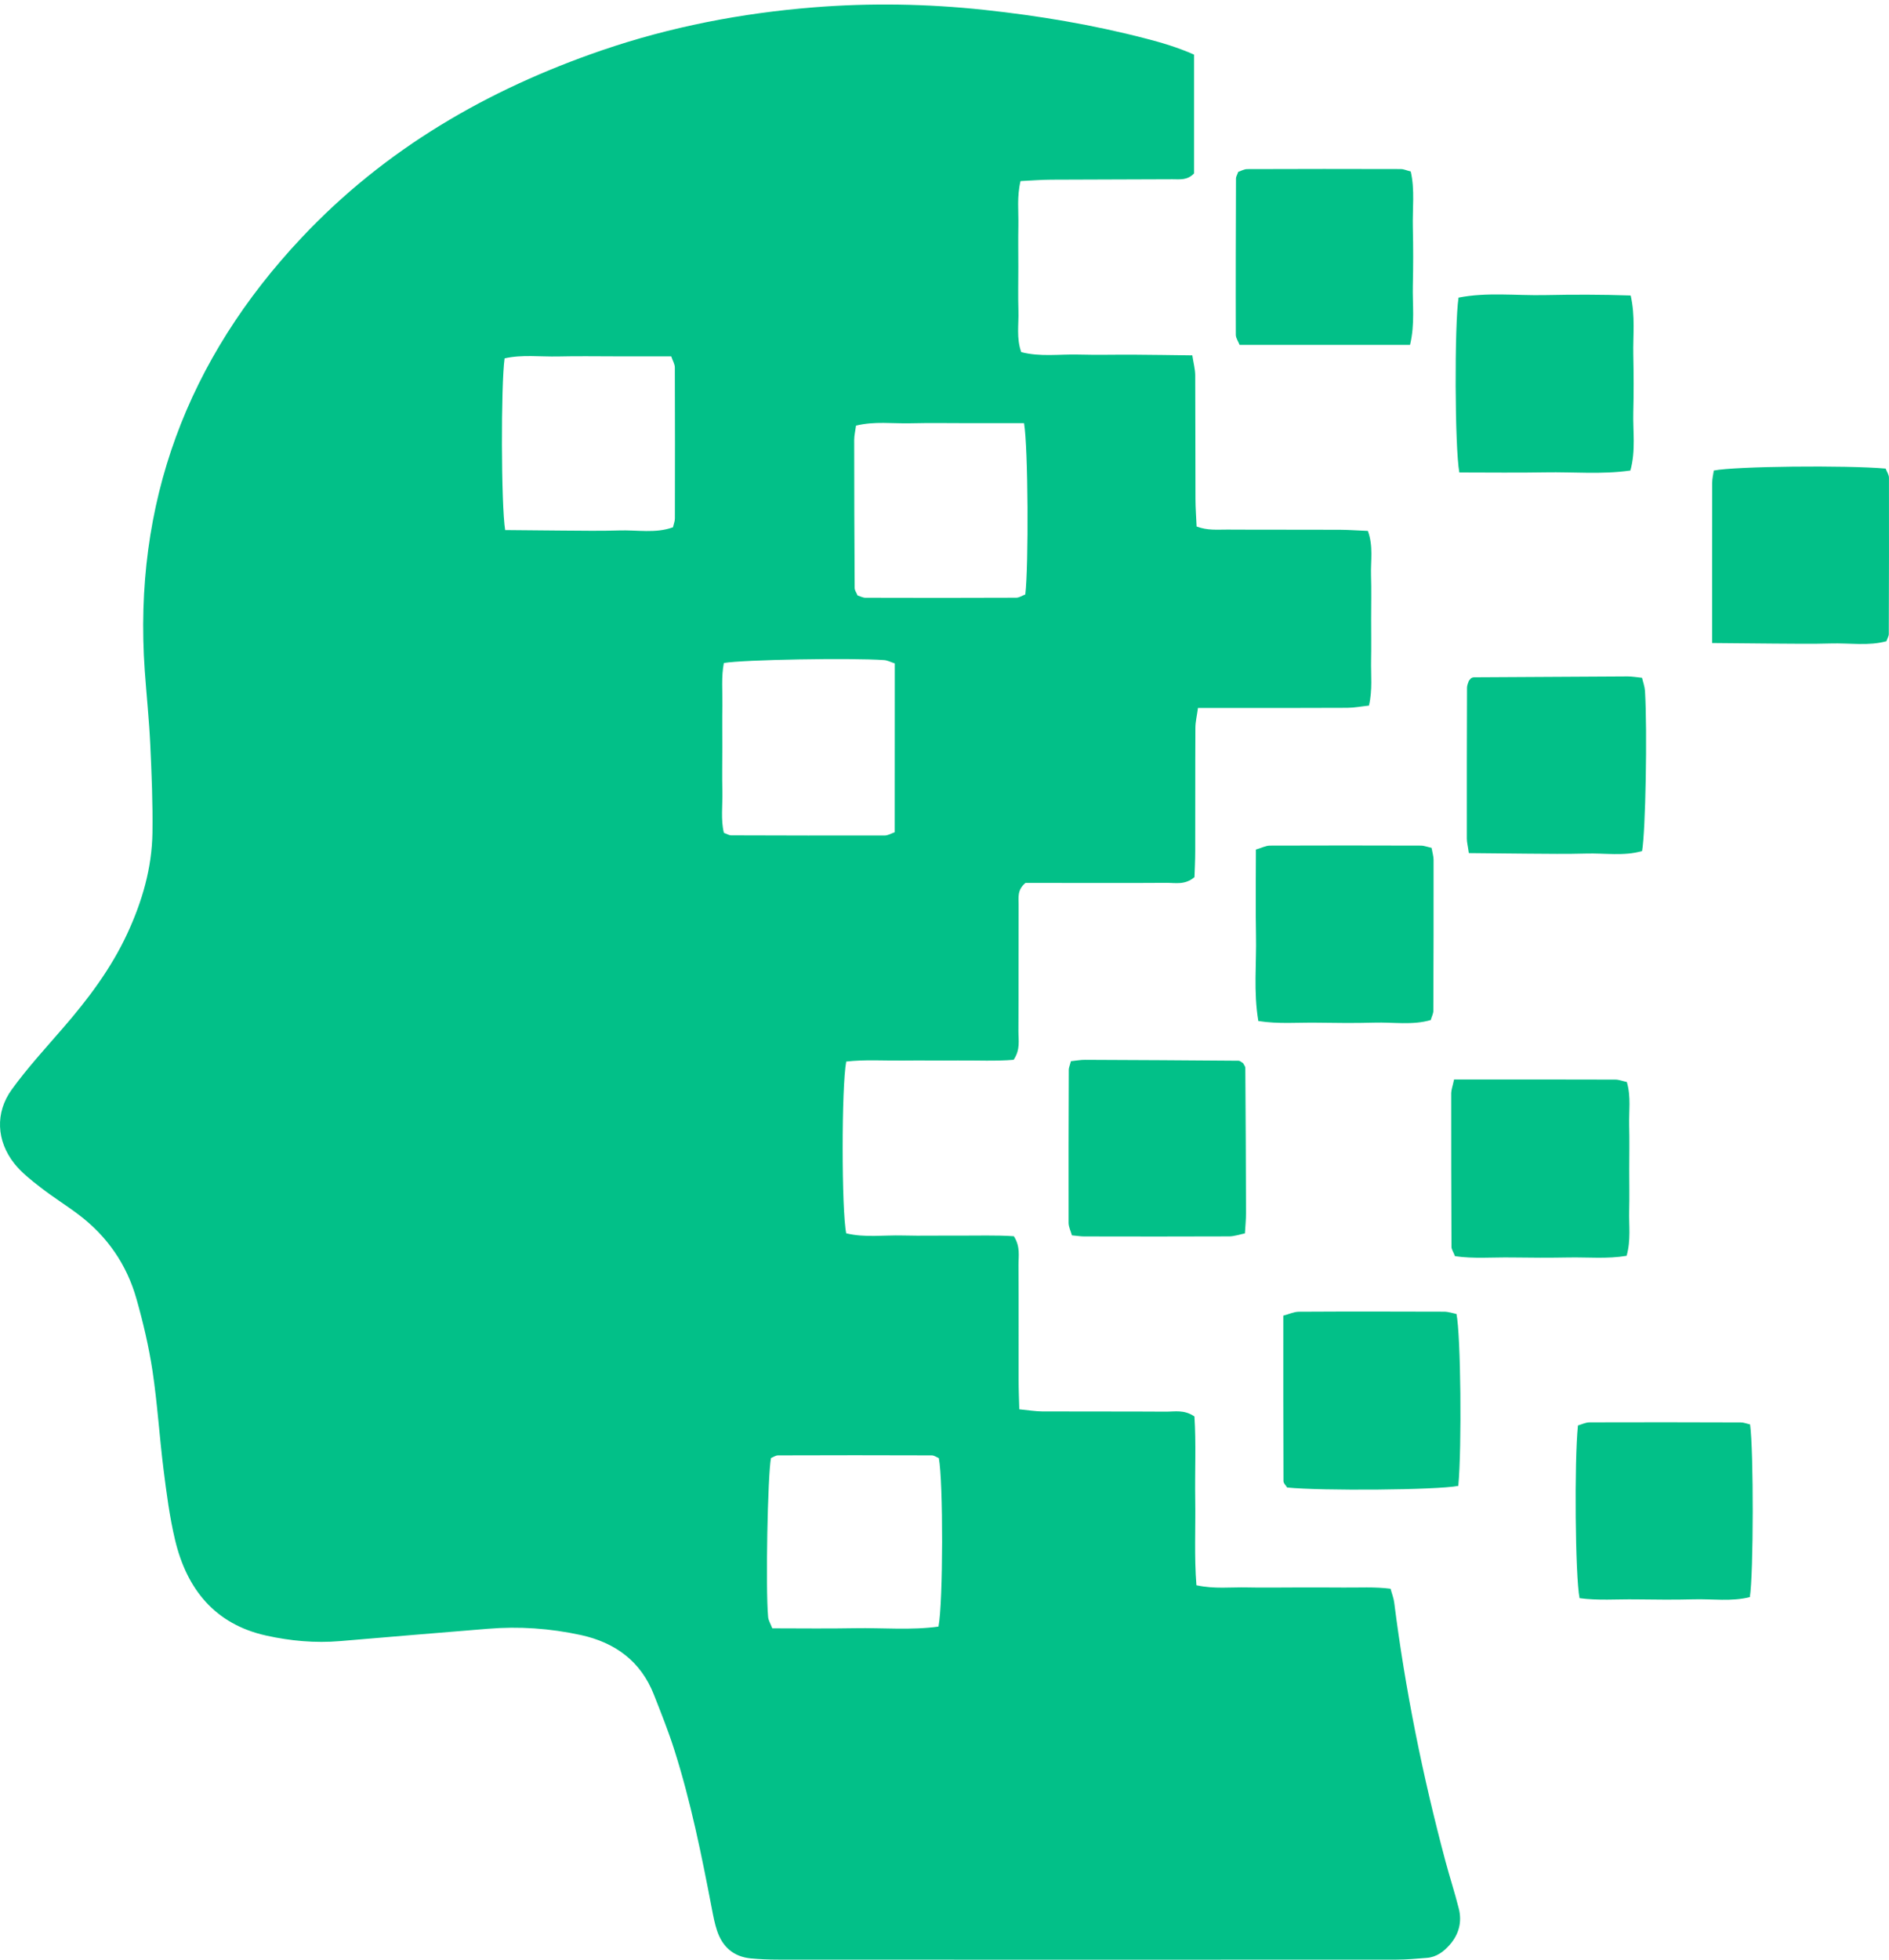 <svg width="81" height="84" viewBox="0 0 81 84" fill="none" xmlns="http://www.w3.org/2000/svg">
<path d="M51.202 2.341C51.202 4.117 51.202 5.799 51.202 7.432C50.907 7.743 50.576 7.682 50.271 7.684C48.542 7.694 46.814 7.692 45.085 7.702C44.66 7.704 44.238 7.738 43.761 7.761C43.599 8.431 43.68 9.057 43.668 9.671C43.656 10.26 43.666 10.85 43.666 11.439C43.666 12.068 43.651 12.696 43.67 13.325C43.688 13.907 43.577 14.499 43.791 15.093C44.606 15.307 45.434 15.177 46.251 15.199C47.037 15.221 47.823 15.199 48.609 15.204C49.429 15.208 50.246 15.223 51.126 15.233C51.177 15.565 51.248 15.822 51.251 16.083C51.261 17.851 51.253 19.616 51.261 21.384C51.261 21.77 51.293 22.153 51.31 22.568C51.771 22.745 52.204 22.698 52.623 22.7C54.234 22.71 55.845 22.7 57.456 22.708C57.842 22.71 58.227 22.74 58.654 22.757C58.895 23.417 58.77 24.046 58.789 24.657C58.809 25.286 58.794 25.915 58.794 26.543C58.794 27.133 58.804 27.722 58.792 28.311C58.78 28.93 58.858 29.559 58.701 30.244C58.379 30.278 58.08 30.337 57.778 30.34C56.049 30.35 54.32 30.345 52.592 30.345C52.204 30.345 51.818 30.345 51.369 30.345C51.325 30.679 51.258 30.939 51.258 31.197C51.248 32.965 51.256 34.73 51.251 36.498C51.251 36.884 51.229 37.272 51.219 37.598C50.809 37.945 50.399 37.839 50.018 37.842C48.368 37.854 46.718 37.846 45.068 37.846C44.677 37.846 44.287 37.846 43.972 37.846C43.609 38.146 43.68 38.477 43.678 38.782C43.67 40.589 43.68 42.394 43.67 44.202C43.668 44.585 43.761 44.99 43.464 45.427C42.705 45.491 41.885 45.449 41.07 45.456C40.284 45.464 39.498 45.449 38.713 45.459C37.897 45.469 37.077 45.41 36.286 45.503C36.08 46.576 36.083 51.9 36.286 52.865C37.077 53.059 37.902 52.936 38.718 52.958C39.503 52.978 40.289 52.958 41.075 52.963C41.893 52.968 42.715 52.938 43.474 52.99C43.761 53.439 43.67 53.842 43.673 54.228C43.683 55.878 43.675 57.526 43.678 59.176C43.678 59.564 43.695 59.952 43.707 60.408C44.086 60.445 44.388 60.497 44.69 60.499C46.458 60.507 48.226 60.497 49.994 60.509C50.374 60.511 50.777 60.413 51.217 60.715C51.293 61.872 51.231 63.083 51.251 64.291C51.27 65.496 51.204 66.707 51.302 67.95C52.076 68.119 52.781 68.026 53.478 68.043C54.146 68.058 54.814 68.045 55.482 68.045C56.189 68.045 56.896 68.04 57.603 68.048C58.267 68.055 58.929 68.011 59.627 68.099C59.688 68.328 59.762 68.507 59.784 68.694C60.258 72.438 61.005 76.127 61.979 79.773C62.161 80.456 62.382 81.129 62.554 81.814C62.696 82.381 62.559 82.906 62.173 83.351C61.911 83.653 61.596 83.891 61.179 83.923C60.749 83.957 60.317 83.997 59.887 83.997C51.047 84.002 42.207 84.002 33.369 83.997C32.976 83.997 32.584 83.982 32.193 83.945C31.449 83.872 30.973 83.444 30.744 82.747C30.646 82.45 30.587 82.14 30.528 81.833C30.084 79.52 29.62 77.212 28.902 74.965C28.652 74.182 28.343 73.416 28.043 72.65C27.481 71.208 26.378 70.405 24.902 70.083C23.591 69.799 22.26 69.703 20.919 69.816C18.805 69.99 16.691 70.162 14.579 70.344C13.511 70.435 12.453 70.336 11.419 70.108C9.216 69.622 8.01 68.117 7.507 66.01C7.271 65.02 7.141 64.001 7.013 62.992C6.837 61.59 6.751 60.175 6.542 58.78C6.385 57.737 6.142 56.7 5.854 55.684C5.439 54.206 4.597 52.988 3.364 52.059C2.832 51.657 2.262 51.306 1.736 50.895C1.336 50.586 0.924 50.264 0.612 49.871C-0.152 48.904 -0.216 47.693 0.506 46.699C1.172 45.781 1.945 44.938 2.689 44.079C3.775 42.829 4.764 41.518 5.464 40.005C6.098 38.635 6.515 37.206 6.537 35.695C6.554 34.441 6.503 33.183 6.444 31.928C6.395 30.87 6.284 29.814 6.208 28.758C5.702 21.571 8.028 15.398 12.939 10.182C16.514 6.383 20.895 3.844 25.801 2.159C28.753 1.148 31.795 0.563 34.892 0.315C37.318 0.121 39.754 0.161 42.187 0.421C44.535 0.674 46.853 1.059 49.137 1.654C49.809 1.828 50.482 2.024 51.202 2.341ZM33.06 62.498C32.917 63.23 32.824 68.08 32.937 69.312C32.949 69.455 33.038 69.592 33.116 69.796C34.307 69.796 35.481 69.813 36.655 69.791C37.858 69.769 39.066 69.885 40.242 69.722C40.446 68.691 40.449 63.485 40.257 62.501C40.161 62.461 40.058 62.383 39.953 62.383C37.755 62.375 35.56 62.375 33.362 62.383C33.259 62.383 33.153 62.461 33.06 62.498ZM43.911 18.138C43.074 18.138 42.295 18.138 41.517 18.138C40.694 18.138 39.872 18.123 39.049 18.143C38.278 18.163 37.497 18.047 36.706 18.244C36.675 18.482 36.628 18.671 36.628 18.86C36.628 20.974 36.635 23.088 36.648 25.203C36.648 25.308 36.726 25.411 36.773 25.524C36.891 25.561 37.001 25.622 37.109 25.622C39.263 25.628 41.416 25.63 43.572 25.62C43.712 25.62 43.85 25.522 43.965 25.48C44.11 24.284 44.09 19.184 43.911 18.138ZM38.369 28.437C38.194 28.38 38.054 28.304 37.91 28.294C36.49 28.194 31.864 28.275 31.039 28.419C30.924 29.011 30.985 29.633 30.975 30.251C30.965 30.841 30.973 31.428 30.973 32.017C30.973 32.645 30.96 33.272 30.975 33.9C30.99 34.514 30.901 35.138 31.041 35.7C31.198 35.757 31.27 35.806 31.341 35.806C33.539 35.813 35.736 35.818 37.934 35.813C38.074 35.813 38.217 35.725 38.366 35.673C38.369 33.245 38.369 30.858 38.369 28.437ZM21.661 22.72C22.508 22.727 23.289 22.737 24.07 22.742C24.895 22.745 25.72 22.764 26.543 22.737C27.314 22.71 28.102 22.875 28.856 22.602C28.89 22.455 28.939 22.342 28.939 22.227C28.944 20.068 28.944 17.91 28.937 15.751C28.937 15.611 28.849 15.471 28.782 15.275C27.972 15.275 27.191 15.275 26.408 15.275C25.583 15.275 24.758 15.26 23.935 15.28C23.164 15.297 22.383 15.191 21.637 15.361C21.477 16.503 21.487 21.659 21.661 22.72Z" fill="#02C088"/>
<path d="M62.35 46.271C64.722 46.271 66.996 46.268 69.27 46.276C69.417 46.276 69.564 46.337 69.758 46.379C69.945 47.01 69.842 47.639 69.859 48.253C69.876 48.879 69.862 49.507 69.862 50.136C69.862 50.725 69.874 51.312 69.859 51.902C69.842 52.518 69.94 53.147 69.749 53.829C68.916 53.969 68.096 53.886 67.286 53.9C66.461 53.915 65.638 53.913 64.813 53.9C64 53.888 63.18 53.962 62.389 53.844C62.318 53.657 62.239 53.552 62.239 53.446C62.23 51.248 62.225 49.053 62.227 46.855C62.23 46.708 62.289 46.561 62.35 46.271Z" fill="#02C088"/>
<path d="M62.984 36.567C62.94 36.25 62.898 36.101 62.898 35.948C62.895 33.79 62.898 31.634 62.905 29.475C62.905 29.365 62.964 29.254 62.984 29.183C63.04 29.119 63.06 29.082 63.092 29.063C63.124 29.043 63.166 29.031 63.202 29.031C65.398 29.016 67.595 29.004 69.791 28.994C69.985 28.994 70.176 29.029 70.409 29.051C70.456 29.247 70.525 29.431 70.537 29.618C70.64 31.342 70.562 35.632 70.412 36.479C69.631 36.707 68.808 36.562 68.001 36.587C67.178 36.611 66.353 36.597 65.528 36.592C64.71 36.587 63.89 36.577 62.984 36.567Z" fill="#02C088"/>
<path d="M75.043 61.057C75.2 62.201 75.193 67.458 75.033 68.458C74.25 68.659 73.427 68.531 72.62 68.554C71.797 68.576 70.972 68.566 70.147 68.556C69.334 68.544 68.516 68.613 67.731 68.504C67.544 67.569 67.502 62.623 67.662 61.101C67.814 61.059 67.991 60.968 68.17 60.968C70.329 60.961 72.487 60.963 74.643 60.971C74.756 60.968 74.869 61.017 75.043 61.057Z" fill="#02C088"/>
<path d="M61.385 36.342C61.422 36.555 61.471 36.705 61.471 36.855C61.473 39.013 61.471 41.174 61.461 43.333C61.461 43.443 61.4 43.551 61.35 43.723C60.565 43.954 59.74 43.809 58.929 43.834C58.104 43.858 57.279 43.848 56.454 43.836C55.639 43.824 54.819 43.9 53.957 43.765C53.745 42.505 53.883 41.292 53.858 40.089C53.834 38.876 53.854 37.663 53.854 36.415C54.102 36.342 54.278 36.246 54.458 36.246C56.619 36.236 58.777 36.241 60.938 36.246C61.053 36.246 61.166 36.293 61.385 36.342Z" fill="#02C088"/>
<path d="M45.922 45.487C46.155 45.462 46.344 45.425 46.533 45.428C48.724 45.435 50.917 45.45 53.107 45.467C53.173 45.467 53.24 45.536 53.303 45.57C53.335 45.639 53.397 45.705 53.399 45.774C53.414 47.847 53.424 49.922 53.429 51.997C53.429 52.267 53.402 52.539 53.382 52.868C53.149 52.915 52.93 52.993 52.712 52.996C50.637 53.006 48.562 53.001 46.487 52.998C46.334 52.998 46.182 52.971 45.964 52.952C45.915 52.773 45.824 52.596 45.821 52.419C45.816 50.228 45.821 48.036 45.829 45.845C45.831 45.767 45.868 45.693 45.922 45.487Z" fill="#02C088"/>
<path d="M62.532 63.691C61.599 63.871 56.666 63.91 55.192 63.76C55.143 63.679 55.035 63.581 55.035 63.485C55.025 61.14 55.028 58.795 55.028 56.393C55.263 56.332 55.477 56.229 55.693 56.226C57.768 56.214 59.846 56.217 61.92 56.224C62.105 56.224 62.291 56.29 62.453 56.322C62.638 57.211 62.687 62.051 62.532 63.691Z" fill="#02C088"/>
<path d="M62.576 20.252C62.377 19.164 62.365 13.924 62.542 12.757C63.752 12.517 65.002 12.674 66.24 12.649C67.448 12.624 68.659 12.622 69.923 12.666C70.127 13.565 70.019 14.385 70.036 15.195C70.053 16.021 70.058 16.846 70.036 17.668C70.014 18.481 70.149 19.306 69.911 20.168C68.686 20.345 67.475 20.225 66.269 20.247C65.054 20.269 63.841 20.252 62.576 20.252Z" fill="#02C088"/>
<path d="M73.415 27.563C73.415 25.169 73.413 22.936 73.418 20.707C73.418 20.52 73.464 20.333 73.489 20.169C74.392 19.985 79.169 19.936 80.856 20.085C80.9 20.206 80.998 20.343 80.998 20.483C81.003 22.718 80.998 24.952 80.991 27.187C80.991 27.258 80.944 27.332 80.89 27.484C80.131 27.698 79.309 27.558 78.503 27.582C77.68 27.607 76.856 27.59 76.033 27.587C75.215 27.582 74.4 27.573 73.415 27.563Z" fill="#02C088"/>
<path d="M60.462 14.784C57.967 14.784 55.58 14.784 53.154 14.784C53.095 14.632 52.994 14.494 52.992 14.354C52.984 12.117 52.992 9.883 52.999 7.646C52.999 7.575 53.048 7.503 53.097 7.366C53.198 7.334 53.34 7.25 53.48 7.248C55.678 7.238 57.876 7.241 60.074 7.246C60.184 7.246 60.295 7.3 60.491 7.349C60.675 8.132 60.562 8.952 60.582 9.76C60.602 10.583 60.602 11.408 60.582 12.233C60.562 13.048 60.68 13.871 60.462 14.784Z" fill="#02C088"/>
</svg>
